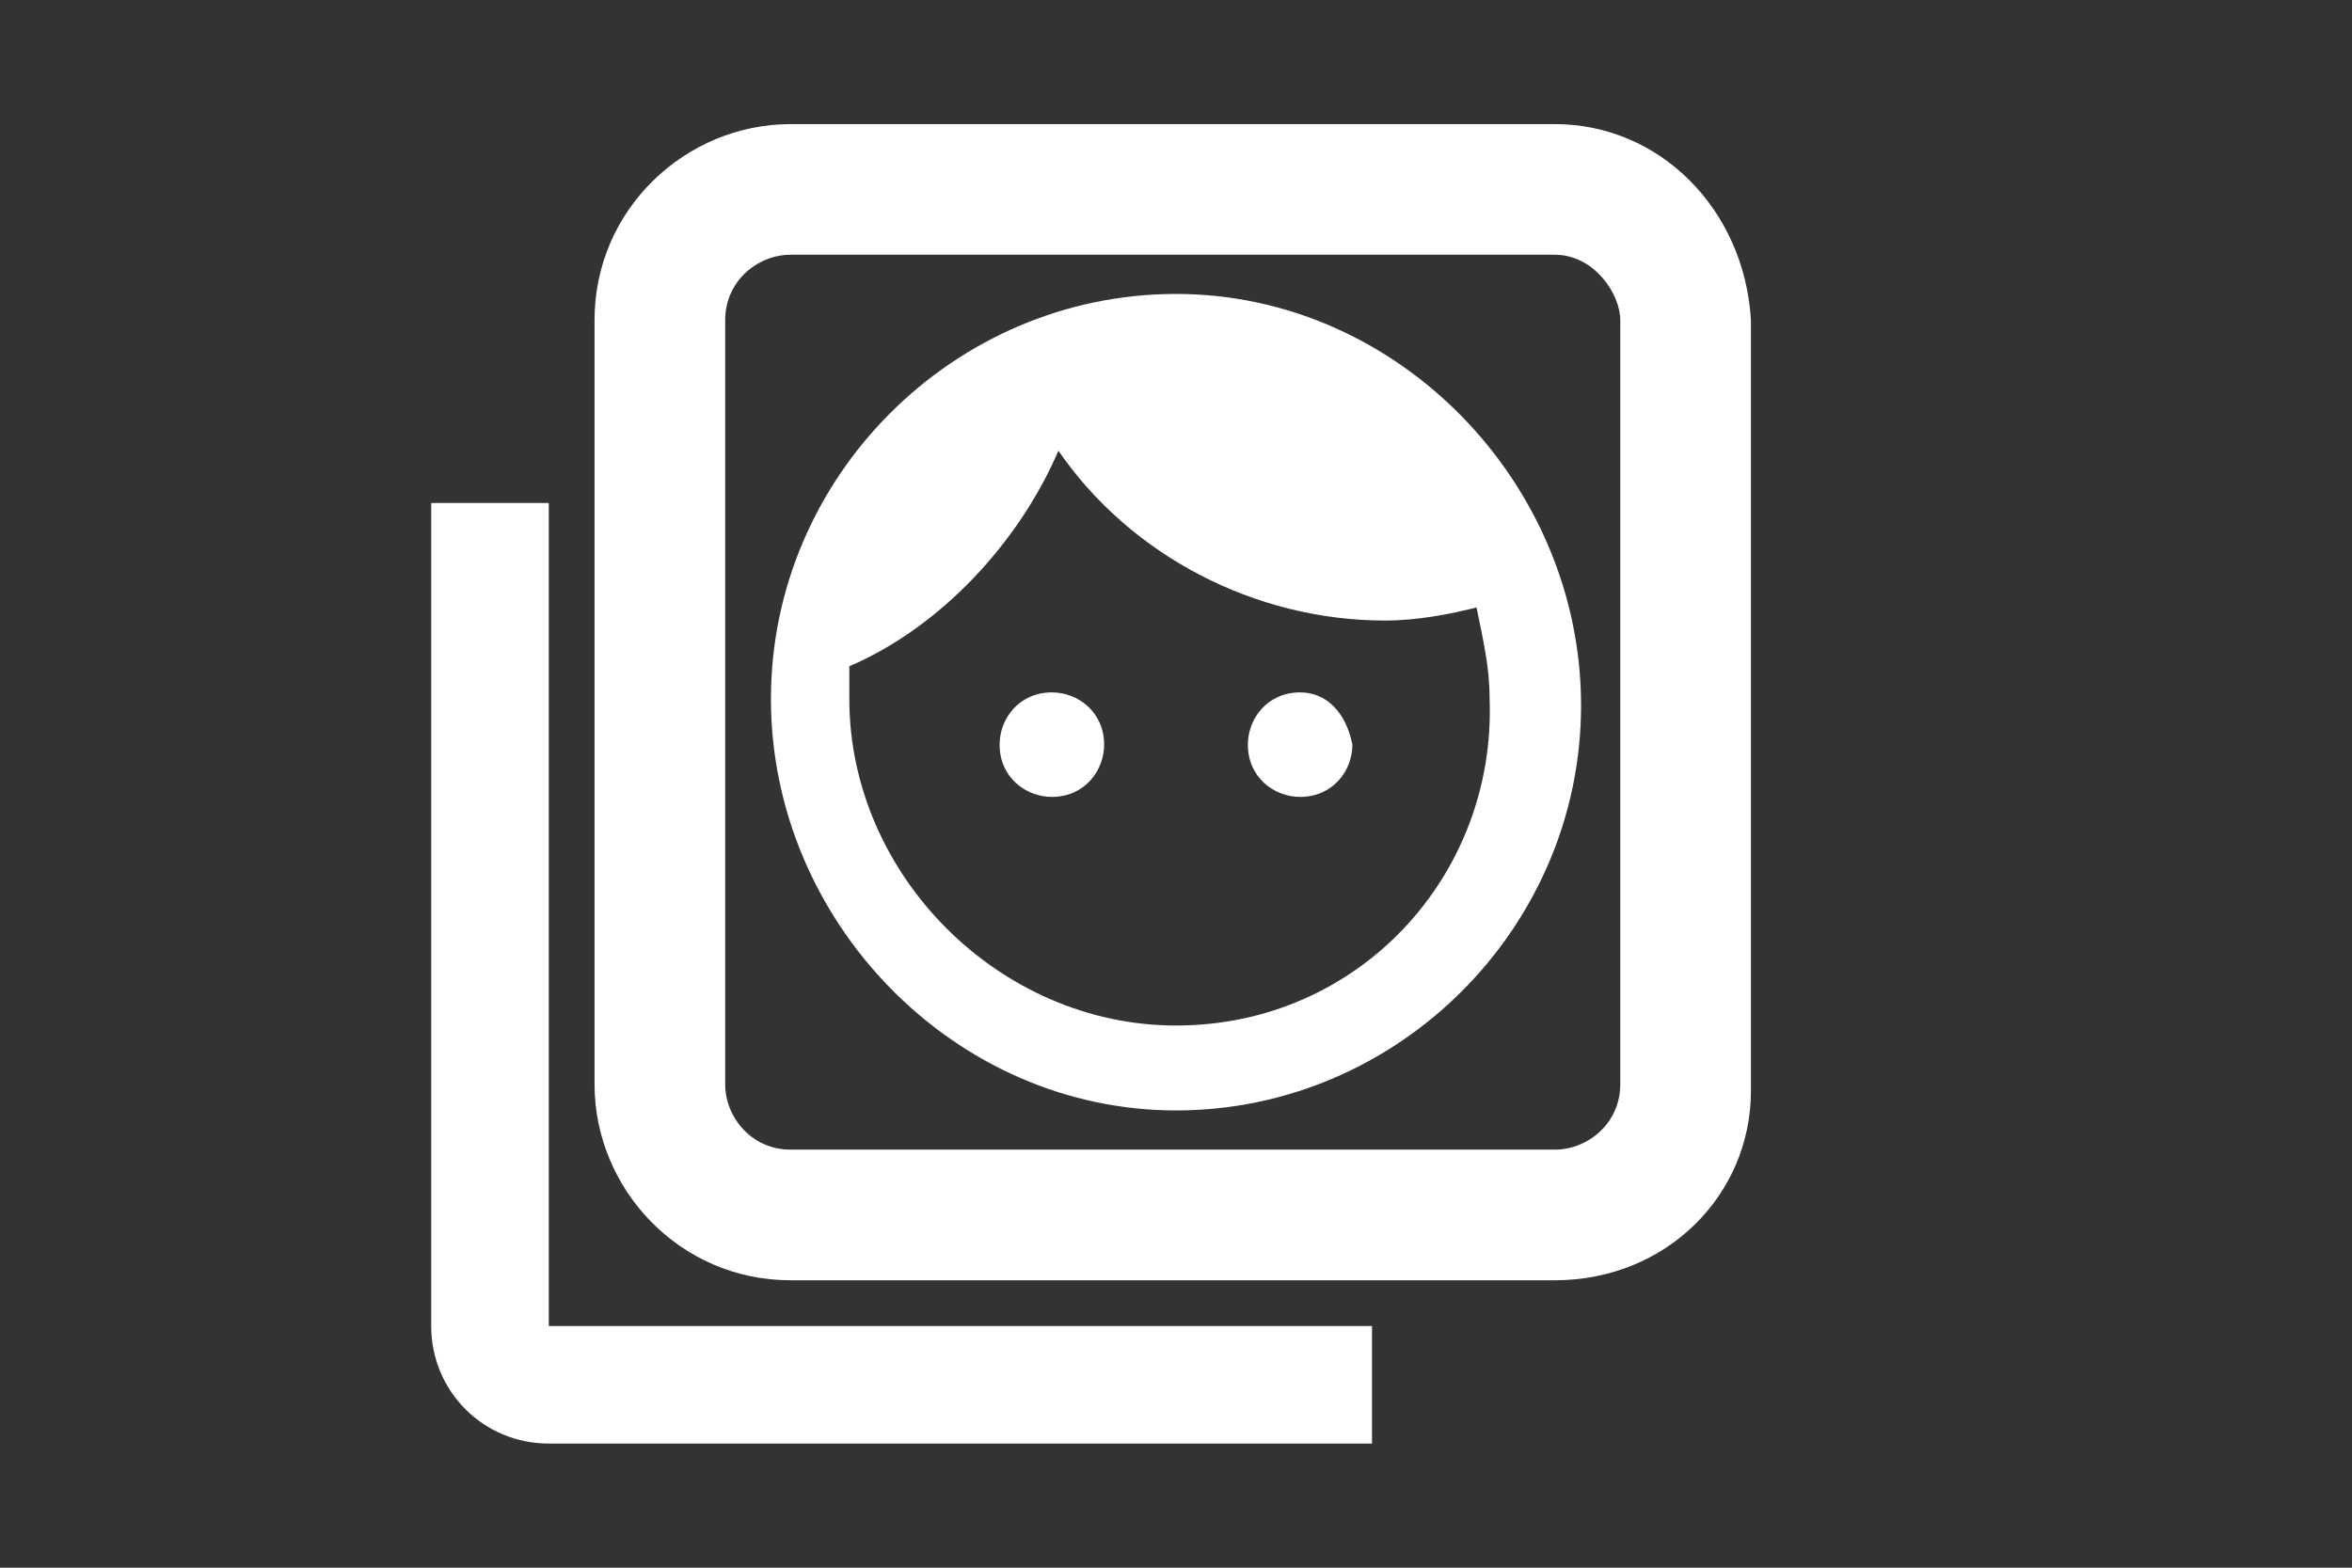 <?xml version="1.0" encoding="utf-8"?>
<!-- Generator: Adobe Illustrator 26.0.3, SVG Export Plug-In . SVG Version: 6.00 Build 0)  -->
<svg version="1.1" id="Layer_1" xmlns="http://www.w3.org/2000/svg" xmlns:xlink="http://www.w3.org/1999/xlink" x="0px" y="0px"
	 viewBox="0 0 36 24" style="enable-background:new 0 0 36 24;" xml:space="preserve">
<rect x="0" y="0" width="36" height="24" fill="#333333" stroke="none"/>
<style type="text/css">
	.st0{fill:#FFFFFF;}
</style>
<path class="st0" d="M23.8,19.6H12.1c-1.7,0-3-1.4-3-3V4.9c0-1.7,1.4-3,3-3h11.7c1.6,0,2.9,1.3,3,3v11.8
	C26.8,18.3,25.5,19.6,23.8,19.6z M12.1,3.9c-0.5,0-1,0.4-1,1v11.7c0,0.5,0.4,1,1,1h11.7c0.5,0,1-0.4,1-1V4.9c0-0.4-0.4-1-1-1H12.1z"
	/>
<path class="st0" d="M8.4,7.7H6.6v12.6c0,1,0.8,1.8,1.8,1.8H21v-1.8H8.4V7.7z"/>
<path class="st0" d="M16.1,10.6c-0.5,0-0.8,0.4-0.8,0.8c0,0.5,0.4,0.8,0.8,0.8c0.5,0,0.8-0.4,0.8-0.8C16.9,10.9,16.5,10.6,16.1,10.6
	z M19.9,10.6c-0.5,0-0.8,0.4-0.8,0.8c0,0.5,0.4,0.8,0.8,0.8c0.5,0,0.8-0.4,0.8-0.8C20.6,10.9,20.3,10.6,19.9,10.6z M18,4.5
	c-3.4,0-6.2,2.8-6.2,6.2S14.6,17,18,17s6.2-2.8,6.2-6.2S21.4,4.5,18,4.5z M18,15.7c-2.7,0-5-2.3-5-5c0-0.2,0-0.4,0-0.5
	c1.4-0.6,2.6-1.9,3.2-3.3c1.1,1.6,3,2.6,5,2.6c0.5,0,1-0.1,1.4-0.2c0.1,0.5,0.2,0.9,0.2,1.4C22.9,13.4,20.8,15.7,18,15.7z"/>
</svg>
